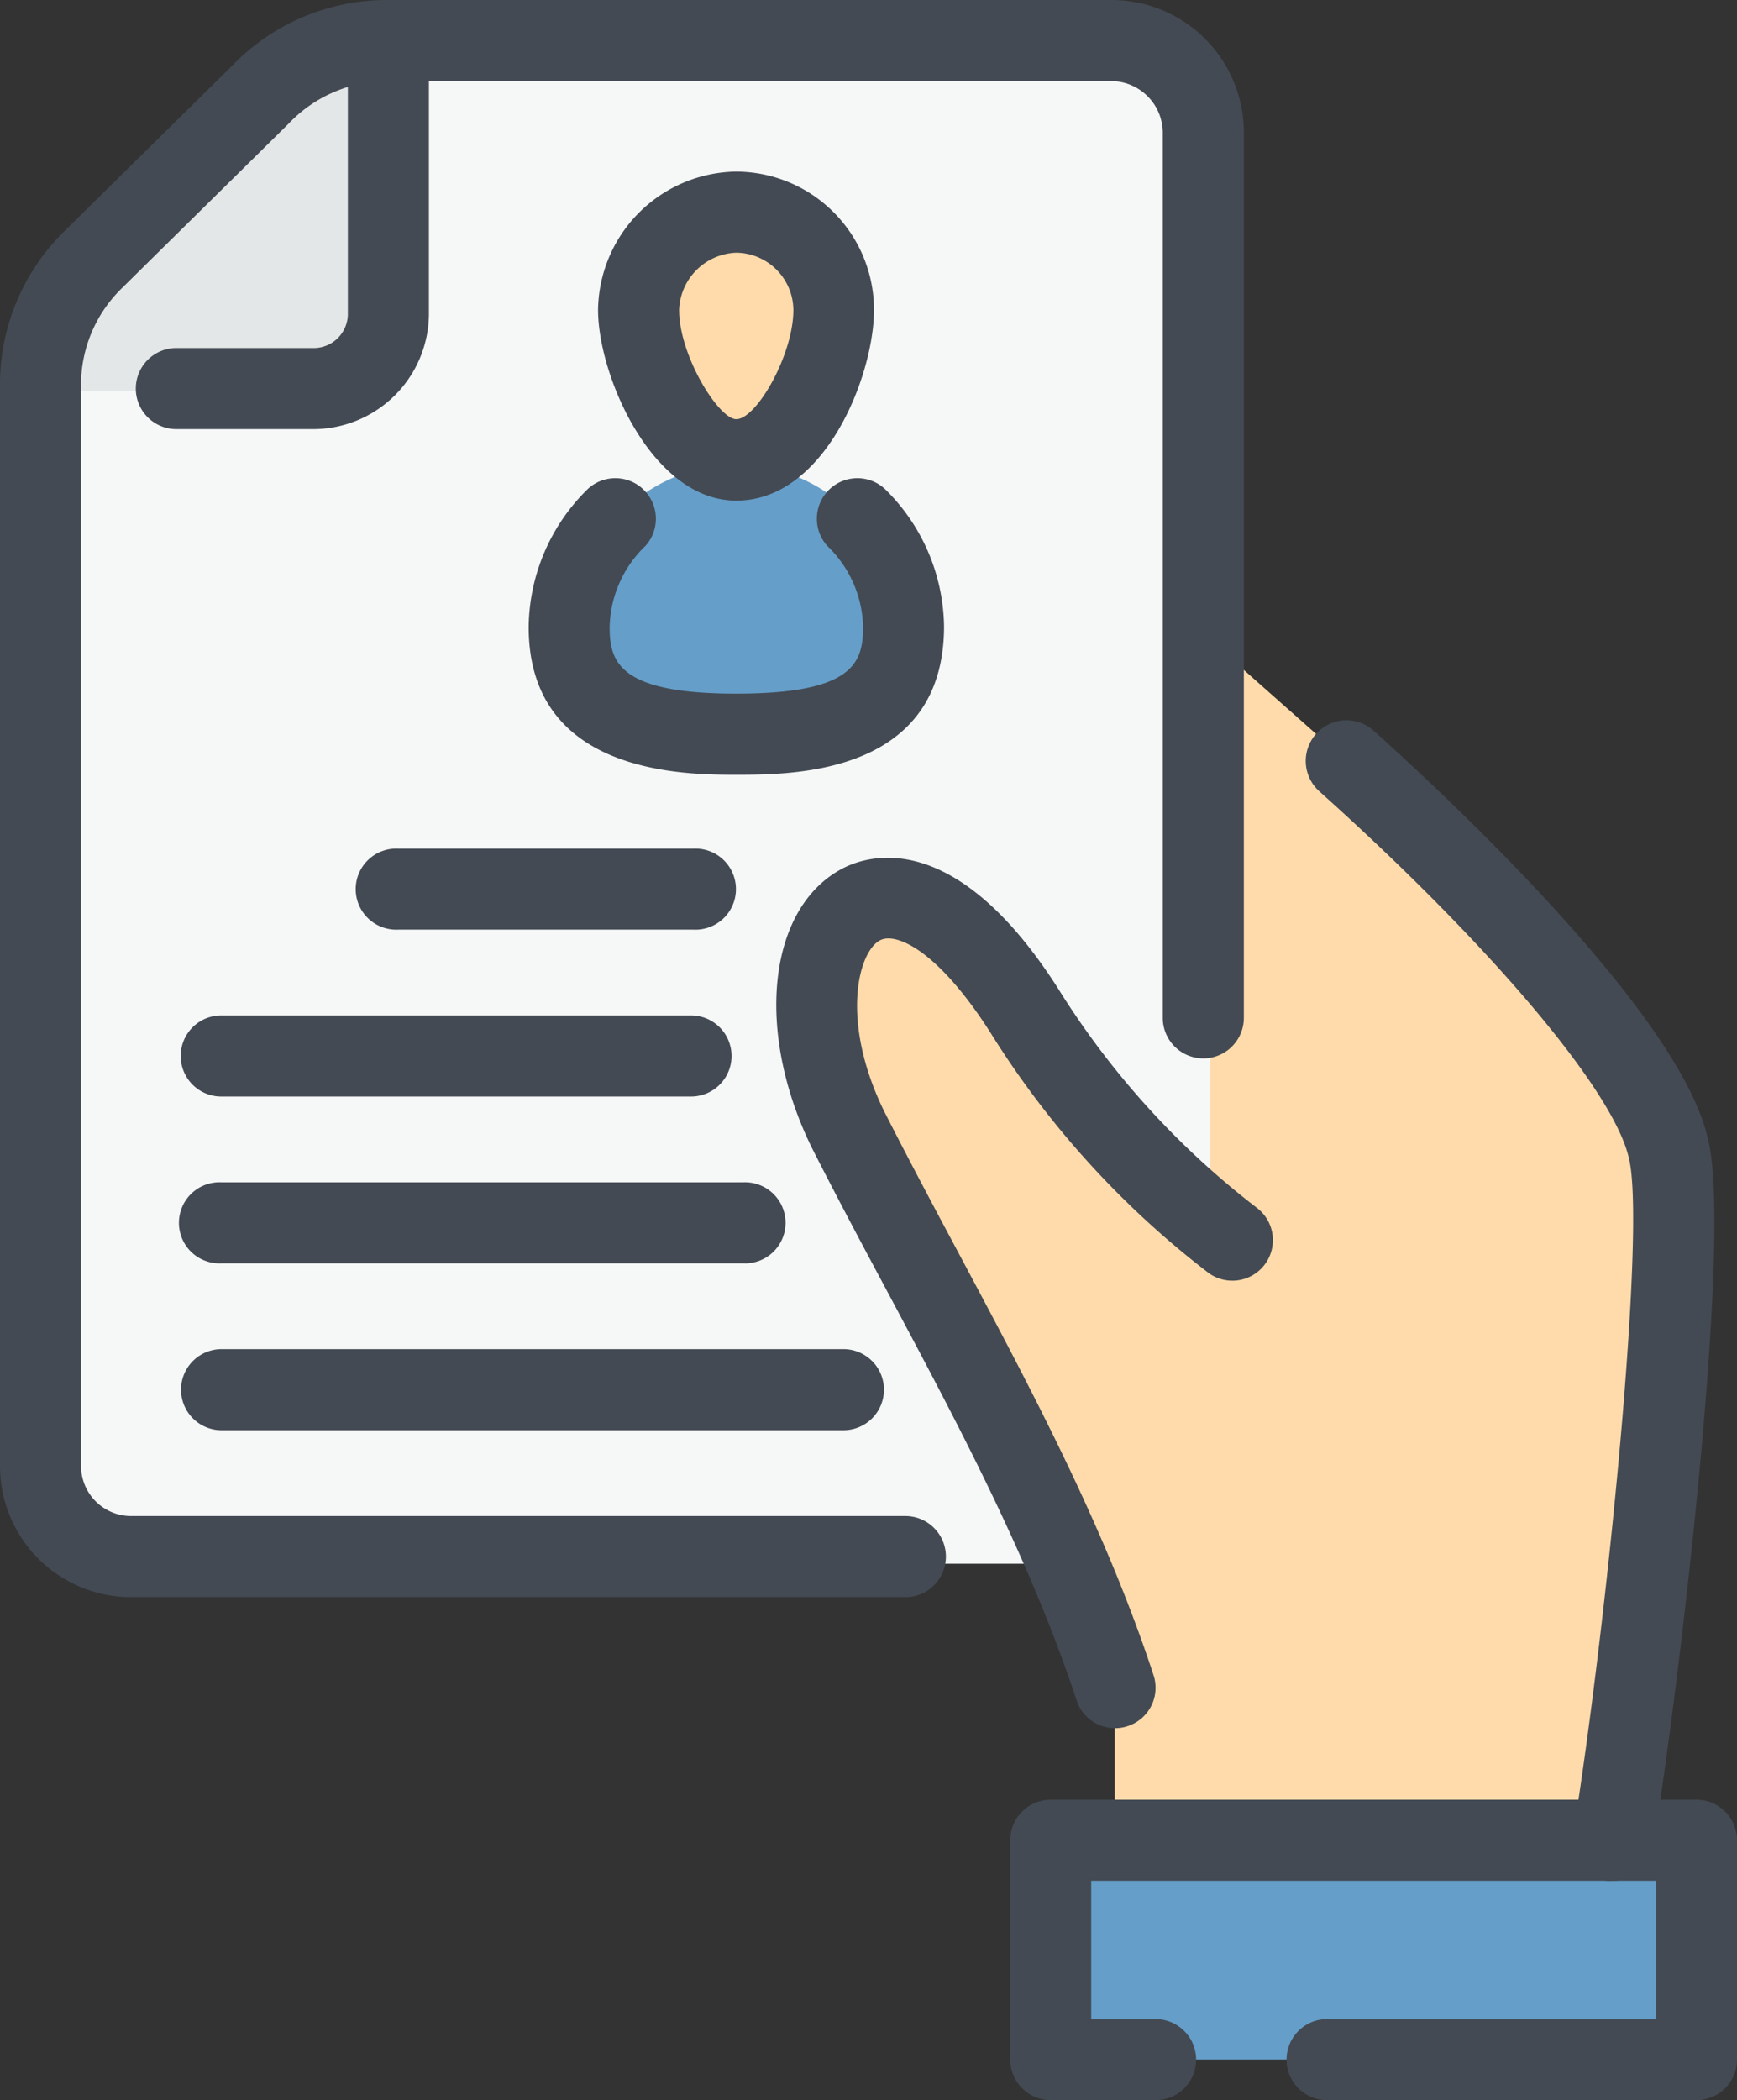 <svg xmlns="http://www.w3.org/2000/svg" viewBox="0 0 158.99 192.14"><rect x="0" y="0" width="158.99" height="192.14" fill="#333333" stroke="none"/><g id="Calque_2" data-name="Calque 2"><g id="_ÎÓÈ_1" data-name="—ÎÓÈ_1"><path d="M147.64,168.36c2.84-17.66,7-56.05,5-63.46-1.74-7.63-14.83-22.25-29.44-35.33L110.13,58,84.62,95.3l17.45,59.1v14Z" style="fill:#ffdbab;fill-rule:evenodd"/><rect x="96.18" y="168.36" width="59.1" height="20.06" style="fill:#659ec9"/><path d="M35.77,3.71H102.5a8.47,8.47,0,0,1,8.29,8.5V134.78a8.28,8.28,0,0,1-8.29,8.28H12a8.28,8.28,0,0,1-8.29-8.28v-99A16,16,0,0,1,8.51,24L23.77,8.72a16.66,16.66,0,0,1,12-5Z" style="fill:#f6f7f7;fill-rule:evenodd"/><path d="M3.71,35.77A16,16,0,0,1,8.51,24L23.77,8.72a16.66,16.66,0,0,1,12-5V28.79a7,7,0,0,1-7,7Z" style="fill:#e4e7e7;fill-rule:evenodd"/><path d="M56.49,47.33a14.78,14.78,0,0,1,21.8,0,14.37,14.37,0,0,1,4.58,10c0,8.28-7,9.81-15.48,9.81-8.29,0-15.27-1.53-15.27-9.81a14.17,14.17,0,0,1,4.37-10Z" style="fill:#659ec9;fill-rule:evenodd"/><path d="M67.39,19.41a9,9,0,0,1,8.94,8.94c0,5-3.92,13.52-8.94,13.52-4.8,0-8.94-8.5-8.94-13.52a9.12,9.12,0,0,1,8.94-8.94Z" style="fill:#ffdbab;fill-rule:evenodd"/><path d="M129.54,168.36l-16.79-55a79.23,79.23,0,0,1-19-20.93c-13.52-21.16-24.43-5.89-16.14,10.9,8.5,16.79,18.54,33.15,24.43,51v14Z" style="fill:#ffdbab;fill-rule:evenodd"/><path d="M147.65,172.07a3.92,3.92,0,0,1-.59,0,3.7,3.7,0,0,1-3.07-4.25c3.12-19.49,6.72-55.75,5.09-61.92-1.42-6.18-12.79-19.59-28.34-33.52a3.71,3.71,0,1,1,5-5.52c6.5,5.83,27.94,25.75,30.57,37.26,2.34,8.82-2.66,50.53-5,64.88A3.69,3.69,0,0,1,147.65,172.07Z" style="fill:#434a53"/><path d="M102.06,158.11a3.7,3.7,0,0,1-3.52-2.55c-4.25-12.91-10.88-25.33-17.29-37.34-2.35-4.38-4.68-8.76-6.92-13.17-5.21-10.56-4.09-21.73,2.54-25.46,2.25-1.28,10.36-4.24,20,10.88a75.75,75.75,0,0,0,18.13,20,3.71,3.71,0,1,1-4.56,5.85A82.81,82.81,0,0,1,90.65,94.46c-4.86-7.61-8.71-9.23-10.14-8.41-2,1.12-3.59,7.49.45,15.68,2.2,4.33,4.51,8.66,6.83,13,6.56,12.29,13.35,25,17.79,38.51a3.69,3.69,0,0,1-2.36,4.68A3.57,3.57,0,0,1,102.06,158.11Z" style="fill:#434a53"/><path d="M155.28,192.14H121.47a3.71,3.71,0,0,1,0-7.42h30.1V172.07H99.88v12.65h5.89a3.71,3.71,0,0,1,0,7.42H96.18a3.72,3.72,0,0,1-3.71-3.71V168.36a3.71,3.71,0,0,1,3.71-3.71h59.1a3.71,3.71,0,0,1,3.71,3.71v20.07A3.72,3.72,0,0,1,155.28,192.14Z" style="fill:#434a53"/><path d="M82.87,146.12H12a12,12,0,0,1-12-12V35.55a19.66,19.66,0,0,1,5.89-14.4L21.17,6.09A19.72,19.72,0,0,1,35.55,0h66.3a12.12,12.12,0,0,1,12,12.21V93.12a3.71,3.71,0,0,1-7.42,0V12.21a4.74,4.74,0,0,0-4.57-4.79H35.55a12.46,12.46,0,0,0-9.16,3.92L11.11,26.41a12.33,12.33,0,0,0-3.69,9.14v98.57A4.58,4.58,0,0,0,12,138.7H82.87a3.71,3.71,0,0,1,0,7.42Z" style="fill:#434a53"/><path d="M28.57,39.26H16.14a3.71,3.71,0,0,1,0-7.42H28.57a3.13,3.13,0,0,0,3.27-3.05V3.71a3.71,3.71,0,0,1,7.42,0V28.79A10.6,10.6,0,0,1,28.57,39.26Z" style="fill:#434a53"/><path d="M67.39,45.8c-7.72,0-12.65-11.46-12.65-17.45A12.82,12.82,0,0,1,67.39,15.7,12.66,12.66,0,0,1,80,28.35C80,34.27,75.57,45.8,67.39,45.8Zm0-22.68a5.43,5.43,0,0,0-5.23,5.23c0,4.2,3.63,10,5.23,10,1.85,0,5.23-5.89,5.23-10A5.29,5.29,0,0,0,67.39,23.12Z" style="fill:#434a53"/><path d="M67.39,70.88c-4.69,0-19,0-19-13.52a17.9,17.9,0,0,1,5.44-12.65,3.71,3.71,0,0,1,5.25,5.23,10.6,10.6,0,0,0-3.28,7.42c0,3.22.88,6.1,11.56,6.1S79,60.7,79,57.36a10.6,10.6,0,0,0-3.28-7.42,3.71,3.71,0,0,1,5.25-5.23,17.9,17.9,0,0,1,5.44,12.65C86.36,70.88,72.58,70.88,67.39,70.88Z" style="fill:#434a53"/><path d="M63.46,85.05h-27a3.71,3.71,0,1,1,0-7.41h27a3.71,3.71,0,1,1,0,7.41Z" style="fill:#434a53"/><path d="M63.25,100.32h-43a3.71,3.71,0,0,1,0-7.42h43a3.71,3.71,0,0,1,0,7.42Z" style="fill:#434a53"/><path d="M68,115.58H20.28a3.71,3.71,0,1,1,0-7.41H68a3.71,3.71,0,1,1,0,7.41Z" style="fill:#434a53"/><path d="M77.2,130.85H20.28a3.71,3.71,0,0,1,0-7.42H77.2a3.71,3.71,0,0,1,0,7.42Z" style="fill:#434a53"/></g></g></svg>